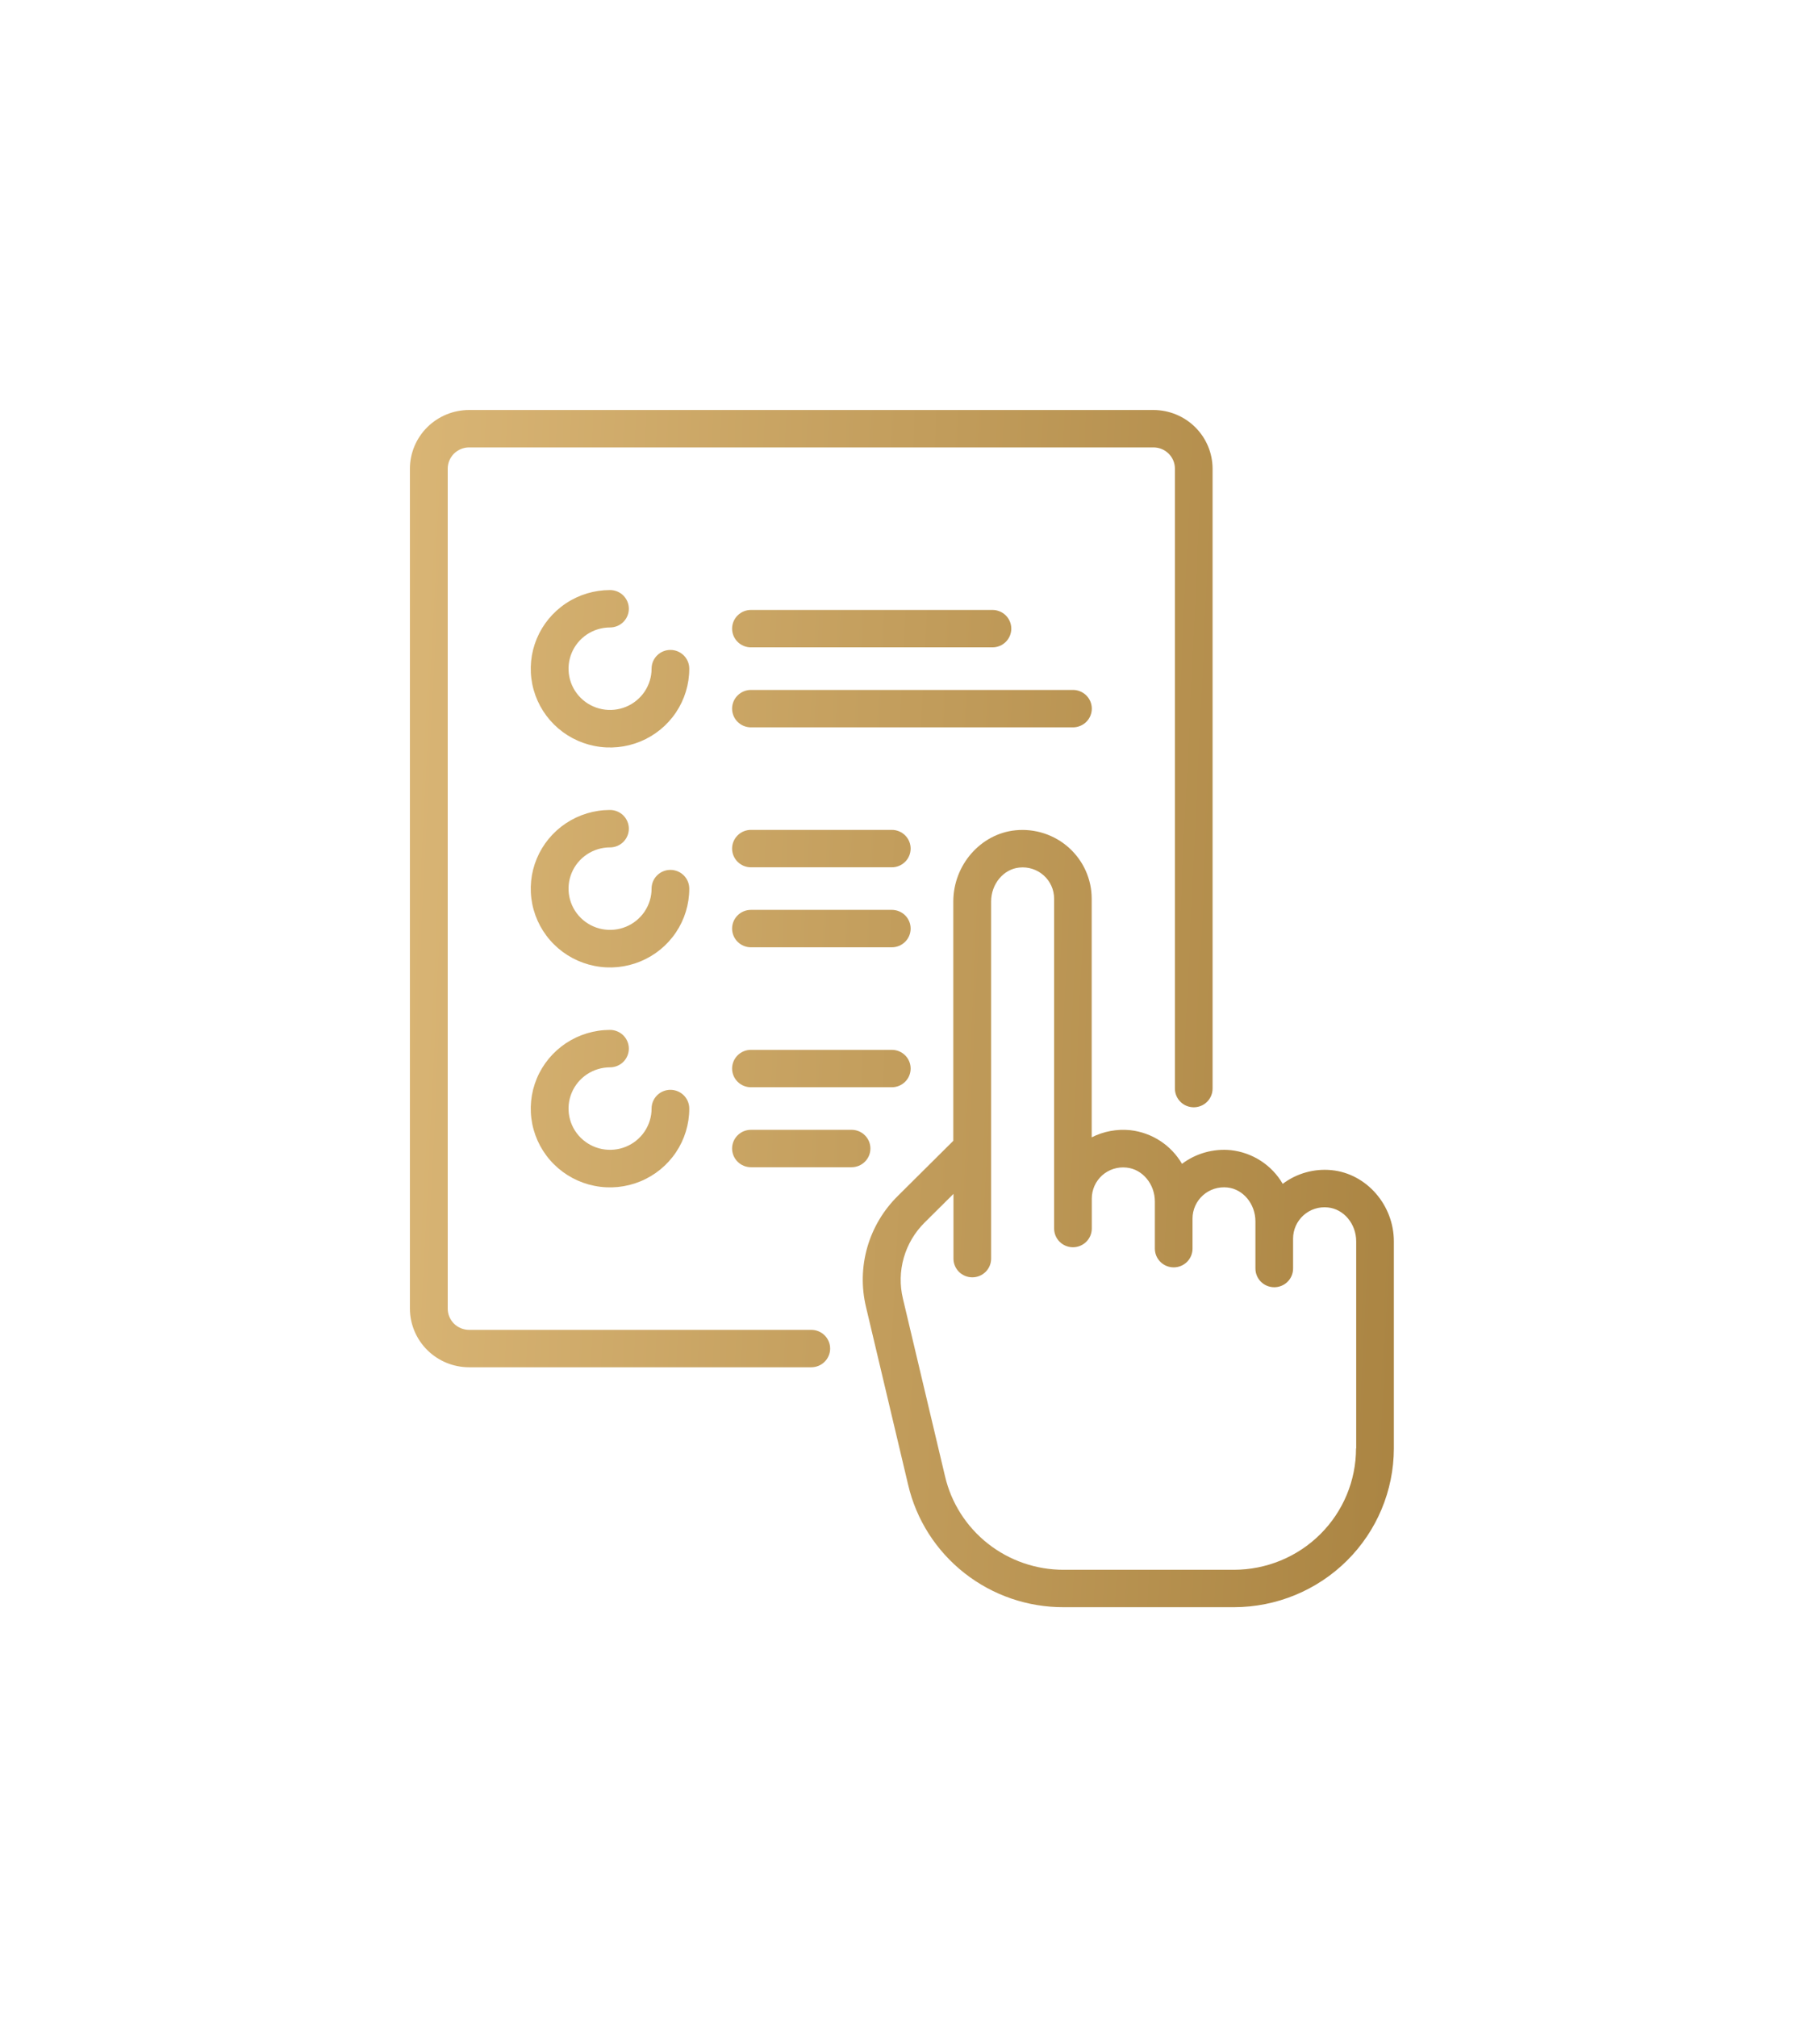 <svg width="111" height="123" viewBox="0 0 111 123" fill="none" xmlns="http://www.w3.org/2000/svg">
<g filter="url(#filter0_d)">
<path d="M40.888 32.63C40.583 32.63 40.291 32.75 40.076 32.964C39.86 33.178 39.739 33.468 39.739 33.771C39.74 34.268 39.592 34.755 39.315 35.169C39.037 35.583 38.642 35.906 38.179 36.097C37.717 36.288 37.208 36.339 36.716 36.242C36.225 36.146 35.773 35.907 35.419 35.556C35.064 35.205 34.822 34.757 34.724 34.269C34.625 33.781 34.675 33.275 34.866 32.815C35.057 32.355 35.381 31.962 35.797 31.685C36.214 31.408 36.703 31.26 37.204 31.26C37.508 31.26 37.801 31.14 38.016 30.926C38.231 30.712 38.352 30.422 38.352 30.119C38.352 29.817 38.231 29.526 38.016 29.313C37.801 29.099 37.508 28.979 37.204 28.979C36.248 28.979 35.313 29.26 34.518 29.788C33.724 30.315 33.104 31.065 32.738 31.942C32.372 32.819 32.277 33.784 32.463 34.716C32.65 35.647 33.11 36.502 33.786 37.174C34.462 37.845 35.323 38.302 36.261 38.487C37.199 38.673 38.17 38.578 39.054 38.214C39.937 37.851 40.692 37.236 41.223 36.446C41.754 35.657 42.038 34.729 42.038 33.779C42.039 33.629 42.01 33.479 41.953 33.34C41.895 33.2 41.811 33.073 41.704 32.967C41.597 32.86 41.47 32.775 41.33 32.717C41.19 32.659 41.039 32.63 40.888 32.63Z" fill="url(#paint0_linear)"/>
<path d="M40.888 46.042C40.583 46.042 40.291 46.162 40.076 46.376C39.86 46.59 39.739 46.88 39.739 47.183C39.74 47.68 39.592 48.167 39.314 48.581C39.036 48.995 38.641 49.317 38.178 49.508C37.716 49.699 37.207 49.749 36.715 49.653C36.224 49.556 35.773 49.318 35.418 48.966C35.063 48.615 34.822 48.167 34.724 47.679C34.625 47.191 34.675 46.686 34.866 46.226C35.057 45.766 35.381 45.373 35.797 45.096C36.214 44.819 36.703 44.671 37.204 44.671C37.508 44.671 37.801 44.55 38.016 44.337C38.231 44.123 38.352 43.833 38.352 43.53C38.352 43.227 38.231 42.937 38.016 42.723C37.801 42.51 37.508 42.389 37.204 42.389C36.248 42.389 35.313 42.671 34.518 43.198C33.724 43.726 33.104 44.476 32.738 45.353C32.372 46.23 32.277 47.195 32.463 48.127C32.65 49.058 33.11 49.913 33.786 50.584C34.462 51.256 35.323 51.713 36.261 51.898C37.199 52.084 38.17 51.989 39.054 51.625C39.937 51.262 40.692 50.647 41.223 49.857C41.754 49.068 42.038 48.139 42.038 47.19C42.038 47.039 42.01 46.89 41.952 46.751C41.895 46.612 41.81 46.485 41.703 46.378C41.596 46.272 41.469 46.187 41.329 46.129C41.189 46.072 41.039 46.042 40.888 46.042Z" fill="url(#paint1_linear)"/>
<path d="M54.391 48.48H45.799C45.494 48.48 45.202 48.6 44.987 48.814C44.771 49.028 44.65 49.319 44.65 49.621C44.65 49.923 44.771 50.214 44.987 50.428C45.202 50.641 45.494 50.762 45.799 50.762H54.391C54.696 50.762 54.988 50.641 55.203 50.428C55.419 50.214 55.539 49.923 55.539 49.621C55.539 49.319 55.419 49.028 55.203 48.814C54.988 48.6 54.696 48.48 54.391 48.48Z" fill="url(#paint2_linear)"/>
<path d="M54.391 43.603H45.799C45.494 43.603 45.202 43.723 44.987 43.937C44.771 44.151 44.65 44.441 44.65 44.743C44.65 45.046 44.771 45.336 44.987 45.55C45.202 45.764 45.494 45.884 45.799 45.884H54.391C54.696 45.884 54.988 45.764 55.203 45.55C55.419 45.336 55.539 45.046 55.539 44.743C55.539 44.441 55.419 44.151 55.203 43.937C54.988 43.723 54.696 43.603 54.391 43.603Z" fill="url(#paint3_linear)"/>
<path d="M51.936 61.891H45.799C45.494 61.891 45.202 62.011 44.987 62.225C44.771 62.439 44.65 62.729 44.65 63.032C44.65 63.334 44.771 63.624 44.987 63.838C45.202 64.052 45.494 64.172 45.799 64.172H51.936C52.241 64.172 52.533 64.052 52.748 63.838C52.964 63.624 53.085 63.334 53.085 63.032C53.085 62.729 52.964 62.439 52.748 62.225C52.533 62.011 52.241 61.891 51.936 61.891Z" fill="url(#paint4_linear)"/>
<path d="M54.391 57.015H45.799C45.494 57.015 45.202 57.135 44.987 57.349C44.771 57.563 44.65 57.853 44.65 58.156C44.65 58.458 44.771 58.748 44.987 58.962C45.202 59.176 45.494 59.296 45.799 59.296H54.391C54.696 59.296 54.988 59.176 55.203 58.962C55.419 58.748 55.539 58.458 55.539 58.156C55.539 57.853 55.419 57.563 55.203 57.349C54.988 57.135 54.696 57.015 54.391 57.015Z" fill="url(#paint5_linear)"/>
<path d="M65.439 35.069H45.799C45.494 35.069 45.202 35.19 44.987 35.404C44.771 35.617 44.65 35.908 44.65 36.21C44.65 36.513 44.771 36.803 44.987 37.017C45.202 37.23 45.494 37.351 45.799 37.351H65.439C65.744 37.351 66.036 37.23 66.252 37.017C66.467 36.803 66.588 36.513 66.588 36.21C66.588 35.908 66.467 35.617 66.252 35.404C66.036 35.19 65.744 35.069 65.439 35.069Z" fill="url(#paint6_linear)"/>
<path d="M60.53 30.192H45.799C45.494 30.192 45.202 30.312 44.987 30.526C44.771 30.74 44.65 31.03 44.65 31.332C44.65 31.635 44.771 31.925 44.987 32.139C45.202 32.353 45.494 32.473 45.799 32.473H60.53C60.834 32.473 61.126 32.353 61.342 32.139C61.557 31.925 61.678 31.635 61.678 31.332C61.678 31.03 61.557 30.74 61.342 30.526C61.126 30.312 60.834 30.192 60.53 30.192Z" fill="url(#paint7_linear)"/>
<path d="M40.888 59.453C40.583 59.453 40.291 59.573 40.076 59.787C39.86 60.001 39.739 60.291 39.739 60.594C39.74 61.091 39.592 61.578 39.314 61.992C39.036 62.406 38.641 62.728 38.178 62.919C37.716 63.11 37.207 63.16 36.715 63.064C36.224 62.967 35.773 62.728 35.418 62.377C35.063 62.026 34.822 61.578 34.724 61.09C34.625 60.602 34.675 60.097 34.866 59.637C35.057 59.177 35.381 58.784 35.797 58.507C36.214 58.23 36.703 58.082 37.204 58.081C37.508 58.081 37.801 57.961 38.016 57.748C38.231 57.534 38.352 57.243 38.352 56.941C38.352 56.638 38.231 56.348 38.016 56.134C37.801 55.92 37.508 55.8 37.204 55.8C36.248 55.8 35.313 56.082 34.518 56.609C33.724 57.137 33.104 57.887 32.738 58.764C32.372 59.641 32.277 60.606 32.463 61.538C32.65 62.469 33.11 63.324 33.786 63.995C34.462 64.667 35.323 65.124 36.261 65.309C37.199 65.495 38.17 65.399 39.054 65.036C39.937 64.673 40.692 64.057 41.223 63.268C41.754 62.478 42.038 61.55 42.038 60.601C42.038 60.45 42.01 60.301 41.952 60.162C41.895 60.023 41.81 59.896 41.703 59.789C41.596 59.682 41.469 59.598 41.329 59.54C41.189 59.483 41.039 59.453 40.888 59.453Z" fill="url(#paint8_linear)"/>
<path d="M70.35 18H28.611C27.654 18 26.736 18.377 26.059 19.049C25.382 19.72 25.001 20.631 25 21.582V72.788C25.001 73.738 25.381 74.648 26.058 75.32C26.734 75.991 27.65 76.369 28.606 76.37H49.48C49.785 76.37 50.077 76.25 50.292 76.036C50.508 75.822 50.629 75.532 50.629 75.229C50.629 74.927 50.508 74.637 50.292 74.423C50.077 74.209 49.785 74.089 49.48 74.089H28.611C28.265 74.089 27.933 73.953 27.688 73.71C27.444 73.467 27.306 73.138 27.306 72.794V21.582C27.305 21.411 27.339 21.242 27.404 21.084C27.47 20.927 27.566 20.784 27.687 20.663C27.808 20.542 27.952 20.446 28.11 20.381C28.269 20.315 28.439 20.281 28.611 20.281H70.35C70.522 20.281 70.692 20.315 70.851 20.38C71.01 20.445 71.154 20.541 71.275 20.662C71.397 20.783 71.493 20.926 71.559 21.084C71.624 21.242 71.658 21.411 71.657 21.582V59.378C71.657 59.68 71.778 59.97 71.994 60.184C72.209 60.398 72.501 60.518 72.806 60.518C73.111 60.518 73.403 60.398 73.618 60.184C73.833 59.97 73.954 59.68 73.954 59.378V21.582C73.953 20.632 73.573 19.722 72.897 19.051C72.222 18.379 71.305 18.002 70.35 18Z" fill="url(#paint9_linear)"/>
<path d="M81.217 64.351C80.152 64.245 79.086 64.543 78.232 65.185C77.904 64.621 77.448 64.142 76.899 63.785C76.35 63.429 75.725 63.205 75.074 63.132C74.009 63.026 72.943 63.324 72.089 63.966C71.761 63.402 71.305 62.923 70.756 62.566C70.208 62.209 69.583 61.986 68.931 61.913C68.122 61.832 67.306 61.984 66.581 62.35V47.799C66.581 47.212 66.457 46.632 66.217 46.096C65.977 45.56 65.626 45.081 65.188 44.687C64.75 44.294 64.233 43.997 63.672 43.815C63.111 43.632 62.517 43.569 61.93 43.628C59.805 43.841 58.141 45.749 58.141 47.973V62.561L54.759 65.922C53.877 66.791 53.235 67.871 52.895 69.058C52.555 70.245 52.529 71.499 52.818 72.699L55.386 83.535C55.882 85.664 57.092 87.562 58.818 88.918C60.543 90.275 62.681 91.009 64.881 91H75.261C77.844 90.997 80.321 89.976 82.149 88.162C83.976 86.349 85.005 83.889 85.01 81.323V68.695C85.01 66.477 83.342 64.563 81.217 64.351ZM82.703 81.318C82.703 83.279 81.92 85.16 80.524 86.548C79.129 87.936 77.236 88.716 75.261 88.719H64.881C63.202 88.724 61.57 88.162 60.254 87.126C58.938 86.09 58.014 84.641 57.636 83.016L55.067 72.18C54.87 71.359 54.889 70.501 55.121 69.689C55.354 68.877 55.793 68.138 56.395 67.543L58.151 65.799V69.746C58.151 70.048 58.272 70.339 58.487 70.552C58.703 70.766 58.995 70.886 59.3 70.886C59.604 70.886 59.896 70.766 60.112 70.552C60.327 70.339 60.448 70.048 60.448 69.746V47.968C60.448 46.904 61.202 45.995 62.164 45.9C62.432 45.871 62.703 45.898 62.96 45.981C63.217 46.063 63.453 46.198 63.654 46.378C63.855 46.557 64.015 46.776 64.124 47.021C64.234 47.266 64.29 47.531 64.29 47.799V67.911C64.29 68.213 64.411 68.504 64.626 68.718C64.841 68.931 65.134 69.052 65.438 69.052C65.743 69.052 66.035 68.931 66.25 68.718C66.466 68.504 66.587 68.213 66.587 67.911V66.083C66.587 65.817 66.644 65.554 66.752 65.31C66.861 65.067 67.02 64.849 67.218 64.67C67.419 64.49 67.656 64.355 67.913 64.273C68.171 64.191 68.443 64.165 68.711 64.195C69.673 64.291 70.434 65.193 70.434 66.264V69.137C70.434 69.44 70.555 69.73 70.771 69.944C70.986 70.158 71.278 70.278 71.583 70.278C71.887 70.278 72.179 70.158 72.395 69.944C72.61 69.73 72.731 69.44 72.731 69.137V67.302C72.731 67.035 72.787 66.771 72.897 66.526C73.006 66.282 73.166 66.064 73.366 65.885C73.566 65.706 73.802 65.571 74.057 65.489C74.313 65.407 74.584 65.379 74.852 65.407C75.813 65.503 76.567 66.405 76.567 67.476V70.349C76.567 70.651 76.688 70.942 76.903 71.156C77.119 71.37 77.411 71.49 77.716 71.49C78.02 71.49 78.312 71.37 78.528 71.156C78.743 70.942 78.864 70.651 78.864 70.349V68.521C78.864 68.255 78.921 67.991 79.029 67.748C79.138 67.504 79.297 67.286 79.496 67.107C79.696 66.926 79.933 66.789 80.191 66.706C80.448 66.624 80.721 66.596 80.99 66.626C81.954 66.722 82.713 67.624 82.713 68.695V81.322L82.703 81.318Z" fill="url(#paint10_linear)"/>
</g>
<defs>
<filter id="filter0_d" x="0" y="0" width="110.01" height="123" filterUnits="userSpaceOnUse" color-interpolation-filters="sRGB">
<feFlood flood-opacity="0" result="BackgroundImageFix"/>
<feColorMatrix in="SourceAlpha" type="matrix" values="0 0 0 0 0 0 0 0 0 0 0 0 0 0 0 0 0 0 127 0"/>
<feOffset dy="7"/>
<feGaussianBlur stdDeviation="12.5"/>
<feColorMatrix type="matrix" values="0 0 0 0 0.974 0 0 0 0 0.813 0 0 0 0 0.536 0 0 0 0.59 0"/>
<feBlend mode="normal" in2="BackgroundImageFix" result="effect1_dropShadow"/>
<feBlend mode="normal" in="SourceGraphic" in2="effect1_dropShadow" result="shape"/>
</filter>
<linearGradient id="paint0_linear" x1="24.235" y1="-19.452" x2="92.08" y2="-16.22" gradientUnits="userSpaceOnUse">
<stop stop-color="#DBB777"/>
<stop offset="1" stop-color="#A98341"/>
</linearGradient>
<linearGradient id="paint1_linear" x1="24.235" y1="-19.452" x2="92.08" y2="-16.22" gradientUnits="userSpaceOnUse">
<stop stop-color="#DBB777"/>
<stop offset="1" stop-color="#A98341"/>
</linearGradient>
<linearGradient id="paint2_linear" x1="24.235" y1="-19.452" x2="92.08" y2="-16.22" gradientUnits="userSpaceOnUse">
<stop stop-color="#DBB777"/>
<stop offset="1" stop-color="#A98341"/>
</linearGradient>
<linearGradient id="paint3_linear" x1="24.235" y1="-19.452" x2="92.08" y2="-16.22" gradientUnits="userSpaceOnUse">
<stop stop-color="#DBB777"/>
<stop offset="1" stop-color="#A98341"/>
</linearGradient>
<linearGradient id="paint4_linear" x1="24.235" y1="-19.452" x2="92.08" y2="-16.22" gradientUnits="userSpaceOnUse">
<stop stop-color="#DBB777"/>
<stop offset="1" stop-color="#A98341"/>
</linearGradient>
<linearGradient id="paint5_linear" x1="24.235" y1="-19.452" x2="92.08" y2="-16.22" gradientUnits="userSpaceOnUse">
<stop stop-color="#DBB777"/>
<stop offset="1" stop-color="#A98341"/>
</linearGradient>
<linearGradient id="paint6_linear" x1="24.235" y1="-19.452" x2="92.08" y2="-16.22" gradientUnits="userSpaceOnUse">
<stop stop-color="#DBB777"/>
<stop offset="1" stop-color="#A98341"/>
</linearGradient>
<linearGradient id="paint7_linear" x1="24.235" y1="-19.452" x2="92.08" y2="-16.22" gradientUnits="userSpaceOnUse">
<stop stop-color="#DBB777"/>
<stop offset="1" stop-color="#A98341"/>
</linearGradient>
<linearGradient id="paint8_linear" x1="24.235" y1="-19.452" x2="92.08" y2="-16.22" gradientUnits="userSpaceOnUse">
<stop stop-color="#DBB777"/>
<stop offset="1" stop-color="#A98341"/>
</linearGradient>
<linearGradient id="paint9_linear" x1="24.235" y1="-19.452" x2="92.08" y2="-16.22" gradientUnits="userSpaceOnUse">
<stop stop-color="#DBB777"/>
<stop offset="1" stop-color="#A98341"/>
</linearGradient>
<linearGradient id="paint10_linear" x1="24.235" y1="-19.452" x2="92.08" y2="-16.22" gradientUnits="userSpaceOnUse">
<stop stop-color="#DBB777"/>
<stop offset="1" stop-color="#A98341"/>
</linearGradient>
</defs>
</svg>
